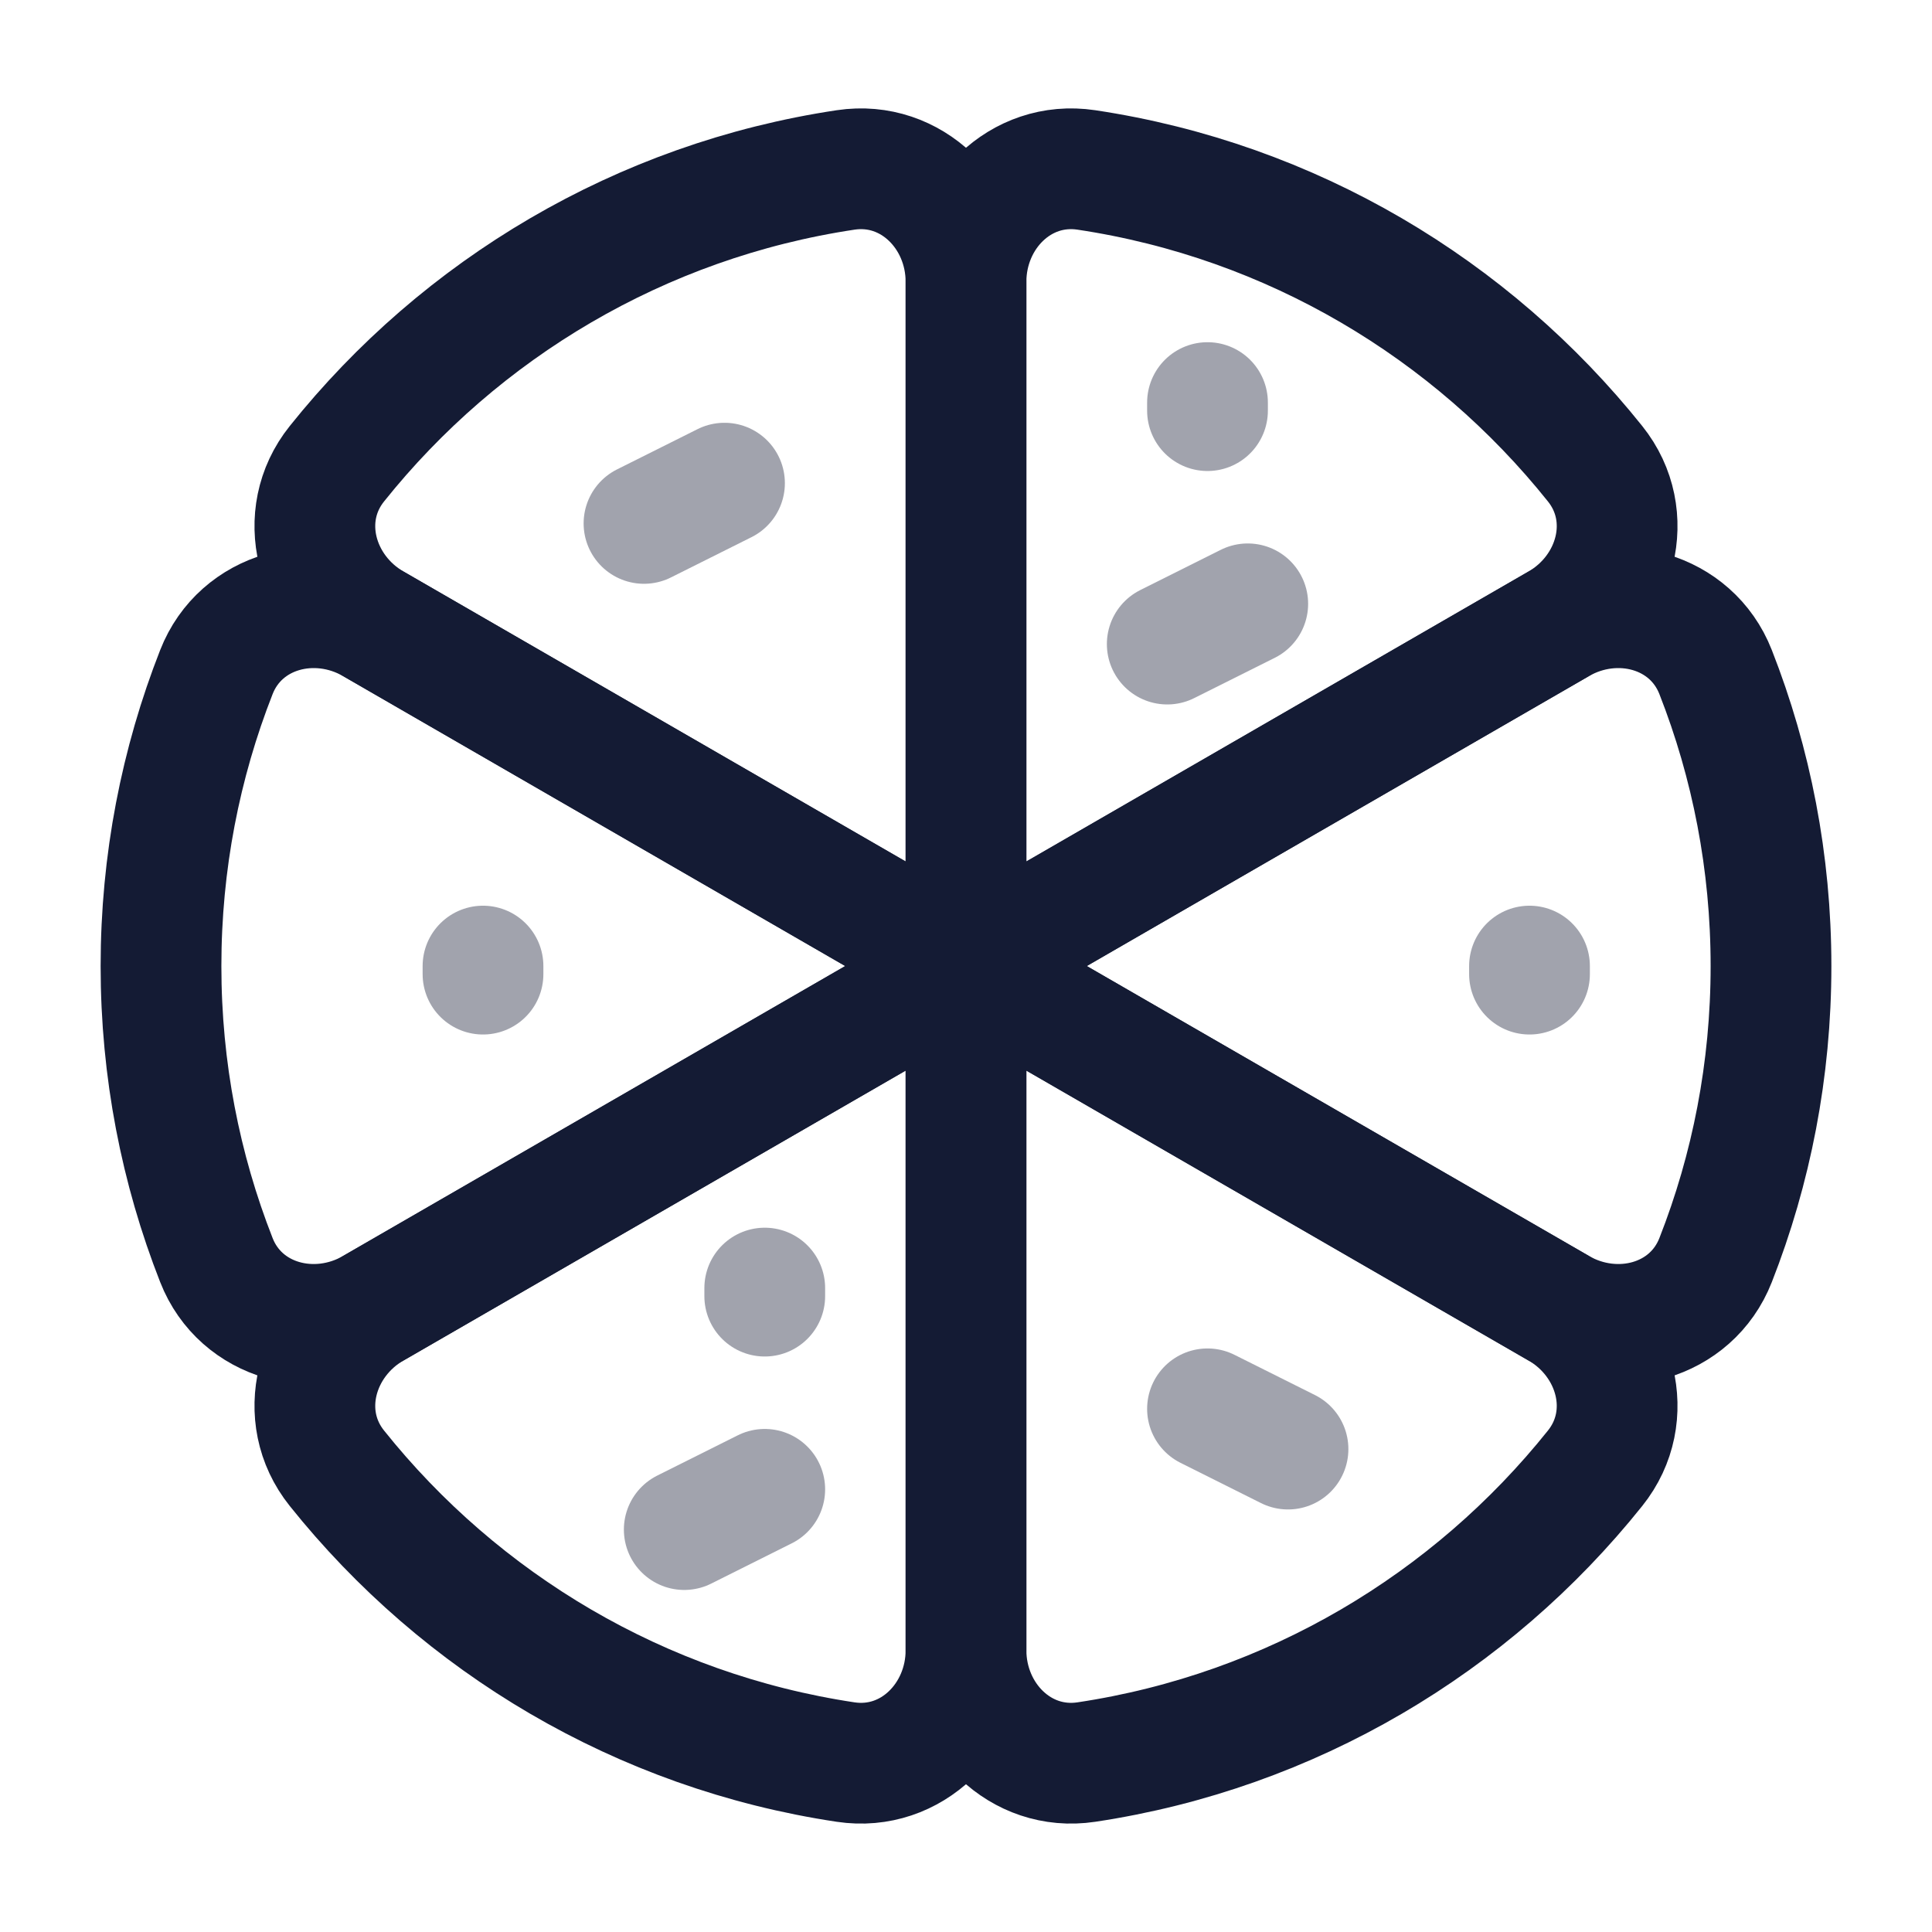 <svg width="24" height="24" viewBox="0 0 24 24" fill="none" xmlns="http://www.w3.org/2000/svg">
<path d="M12 12.001L4.636 7.749C3.919 7.335 2.99 7.578 2.688 8.349C2.244 9.48 2 10.712 2 12.001C2 13.29 2.244 14.522 2.688 15.653C2.99 16.424 3.919 16.666 4.636 16.252L12 12.001ZM12 12.001L19.364 16.252C20.081 16.666 21.01 16.424 21.312 15.653C21.756 14.522 22 13.29 22 12.001C22 10.712 21.756 9.48 21.312 8.349C21.01 7.578 20.081 7.335 19.364 7.749L12 12.001Z" stroke="#141B34" stroke-width="1.5" stroke-linecap="round" stroke-linejoin="round"/>
<path d="M12 12V3.5C12 2.672 11.325 1.988 10.505 2.111C7.957 2.493 5.723 3.837 4.185 5.761C3.667 6.408 3.921 7.335 4.639 7.75L12 12ZM12 12V20.5C12 21.328 12.675 22.012 13.495 21.889C16.043 21.507 18.277 20.163 19.815 18.239C20.333 17.592 20.079 16.665 19.361 16.25L12 12Z" stroke="#141B34" stroke-width="1.5" stroke-linecap="round" stroke-linejoin="round"/>
<path d="M12 12V3.5C12 2.672 12.675 1.988 13.495 2.111C16.043 2.493 18.277 3.837 19.815 5.761C20.333 6.408 20.079 7.335 19.361 7.75L12 12ZM12 12V20.5C12 21.328 11.325 22.012 10.505 21.889C7.957 21.507 5.723 20.163 4.185 18.239C3.667 17.592 3.921 16.665 4.639 16.25L12 12Z" stroke="#141B34" stroke-width="1.5" stroke-linecap="round" stroke-linejoin="round"/>
<path opacity="0.4" d="M15 5.001V5.101" stroke="#141B34" stroke-width="1.5" stroke-linecap="round" stroke-linejoin="round"/>
<path opacity="0.4" d="M9.5 16.001V16.101" stroke="#141B34" stroke-width="1.5" stroke-linecap="round" stroke-linejoin="round"/>
<path opacity="0.4" d="M6 12.001V12.101" stroke="#141B34" stroke-width="1.5" stroke-linecap="round" stroke-linejoin="round"/>
<path opacity="0.4" d="M19 12.001V12.101" stroke="#141B34" stroke-width="1.5" stroke-linecap="round" stroke-linejoin="round"/>
<path opacity="0.4" d="M14.5 8.001L15.5 7.501" stroke="#141B34" stroke-width="1.5" stroke-linecap="round" stroke-linejoin="round"/>
<path opacity="0.4" d="M8 6.502L9 6.002" stroke="#141B34" stroke-width="1.5" stroke-linecap="round" stroke-linejoin="round"/>
<path opacity="0.4" d="M8.5 19.001L9.5 18.501" stroke="#141B34" stroke-width="1.5" stroke-linecap="round" stroke-linejoin="round"/>
<path opacity="0.4" d="M15 17.501L16 18.001" stroke="#141B34" stroke-width="1.5" stroke-linecap="round" stroke-linejoin="round"/>
</svg>
